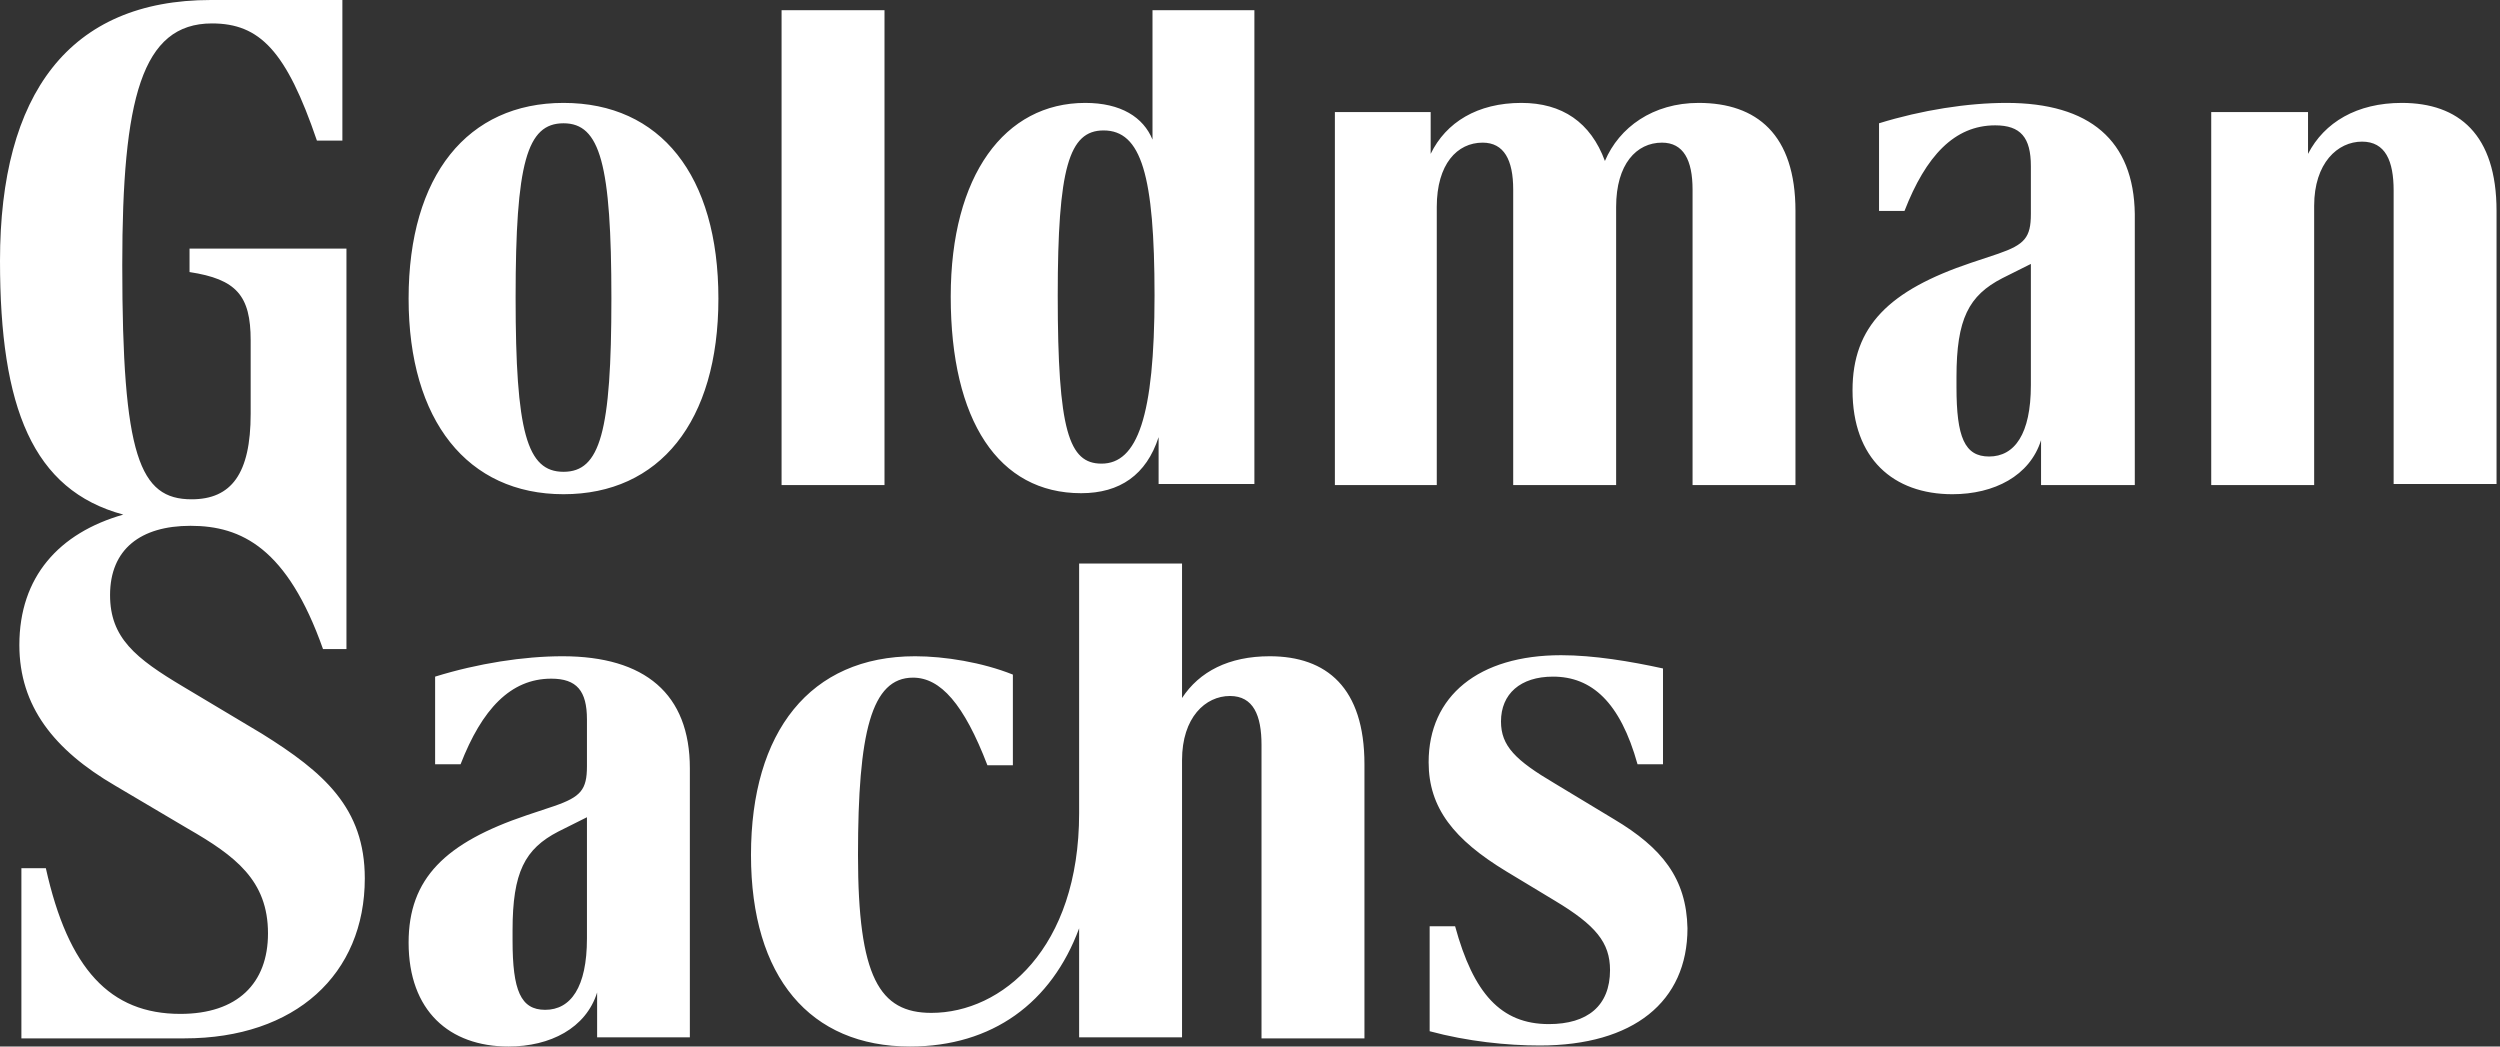 <svg width="86" height="36" viewBox="0 0 86 36" fill="none" xmlns="http://www.w3.org/2000/svg">
<rect x="0" y="0" width="86" height="36" fill="#333333" stroke="none"/>
<path d="M19.385 3.54C16.09 3.54 14.056 6.029 14.056 10.271C14.056 14.477 16.09 17.001 19.385 17.001C22.68 17.001 24.713 14.512 24.713 10.271C24.713 6.029 22.715 3.54 19.385 3.54ZM19.385 16.23C18.123 16.23 17.737 14.863 17.737 10.236C17.737 5.609 18.123 4.241 19.385 4.241C20.646 4.241 21.032 5.644 21.032 10.271C21.032 14.863 20.646 16.23 19.385 16.23ZM43.677 22.575C42.275 22.575 41.258 23.1 40.662 24.012V19.385H37.122V27.973C37.122 32.635 34.458 34.843 32.039 34.843C30.251 34.843 29.515 33.616 29.515 29.41C29.515 25.203 29.971 23.311 31.408 23.311C32.354 23.311 33.161 24.222 33.967 26.325H34.843V23.206C33.792 22.785 32.495 22.575 31.478 22.575C27.868 22.575 25.834 25.169 25.834 29.41C25.834 33.616 27.868 36 31.303 36C34.142 36 36.175 34.493 37.122 31.934V35.684H40.662V26.15C40.662 24.678 41.468 23.942 42.31 23.942C43.116 23.942 43.396 24.608 43.396 25.624V35.72H46.937V26.29C46.937 23.661 45.64 22.575 43.677 22.575ZM26.886 0.351V16.686H30.427V0.351H26.886ZM39.646 0.351V4.802C39.33 4.031 38.559 3.54 37.332 3.54C34.563 3.54 32.705 6.029 32.705 10.201C32.705 14.477 34.352 16.966 37.192 16.966C38.524 16.966 39.435 16.335 39.856 15.038V16.65H43.151V0.351H39.646ZM37.893 15.949C36.771 15.949 36.386 14.828 36.386 10.165C36.386 5.784 36.771 4.487 37.963 4.487C39.26 4.487 39.716 6.029 39.716 10.165C39.716 14.337 39.12 15.949 37.893 15.949ZM58.434 3.54C56.857 3.54 55.7 4.382 55.209 5.538C54.719 4.206 53.737 3.54 52.335 3.54C50.828 3.54 49.741 4.206 49.215 5.293V3.856H45.92V16.686H49.425V7.116C49.425 5.644 50.127 4.907 51.003 4.907C51.739 4.907 52.054 5.503 52.054 6.52V16.686H55.595V7.116C55.595 5.644 56.296 4.907 57.172 4.907C57.908 4.907 58.224 5.503 58.224 6.52V16.686H61.764V7.256C61.764 4.627 60.432 3.54 58.434 3.54ZM55.525 28.183L53.492 26.956C52.125 26.15 51.634 25.659 51.634 24.818C51.634 23.872 52.3 23.276 53.422 23.276C54.754 23.276 55.735 24.152 56.331 26.29H57.207V22.995C56.086 22.75 54.824 22.539 53.702 22.539C50.863 22.539 49.145 23.942 49.145 26.22C49.145 27.797 50.021 28.884 51.809 29.971L53.492 30.987C54.894 31.829 55.385 32.425 55.385 33.371C55.385 34.598 54.613 35.229 53.281 35.229C51.634 35.229 50.687 34.177 50.056 31.864H49.18V35.474C50.477 35.825 51.844 35.965 52.966 35.965C56.191 35.965 58.049 34.458 58.049 31.934C58.014 30.216 57.172 29.165 55.525 28.183ZM69.02 3.54C67.688 3.54 66.111 3.786 64.639 4.241V7.256H65.515C66.251 5.363 67.233 4.312 68.635 4.312C69.511 4.312 69.862 4.732 69.862 5.714V7.361C69.862 8.167 69.651 8.413 68.74 8.728L67.794 9.044C64.989 9.99 63.727 11.217 63.727 13.425C63.727 15.774 65.129 17.001 67.163 17.001C68.6 17.001 69.827 16.37 70.212 15.143V16.686H73.437V7.361C73.402 4.837 71.895 3.54 69.02 3.54ZM69.862 13.25C69.862 14.933 69.301 15.704 68.424 15.704C67.583 15.704 67.303 15.038 67.303 13.32V12.97C67.303 10.972 67.724 10.165 68.88 9.57L69.862 9.079V13.25ZM82.621 3.54C81.079 3.54 79.957 4.206 79.396 5.293V3.856H76.066V16.686H79.607V7.081C79.607 5.609 80.413 4.872 81.254 4.872C82.06 4.872 82.341 5.538 82.341 6.555V16.65H85.881V7.256C85.881 4.627 84.584 3.54 82.621 3.54ZM12.549 30.216C12.549 33.511 10.165 35.72 6.345 35.72H0.736V29.866H1.577C2.349 33.336 3.786 34.878 6.204 34.878C8.167 34.878 9.219 33.827 9.219 32.109C9.219 30.286 8.097 29.445 6.45 28.498L3.961 27.026C1.858 25.799 0.666 24.292 0.666 22.189C0.666 19.84 2.033 18.333 4.241 17.702C1.122 16.861 0 14.021 0 8.974C0 3.225 2.384 0 7.256 0H11.778V4.837H10.902C9.85 1.753 8.939 0.806 7.291 0.806C4.872 0.806 4.206 3.4 4.206 9.114C4.206 15.704 4.802 17.176 6.59 17.176C7.957 17.176 8.623 16.3 8.623 14.232V11.708C8.623 10.165 8.132 9.605 6.52 9.359V8.553H11.918V22.329H11.112C9.885 18.859 8.308 18.088 6.555 18.088C4.837 18.088 3.786 18.894 3.786 20.471C3.786 21.944 4.662 22.645 6.31 23.626L9.009 25.239C11.147 26.571 12.549 27.797 12.549 30.216ZM19.35 22.575C18.017 22.575 16.44 22.82 14.968 23.276V26.29H15.844C16.58 24.397 17.562 23.346 18.964 23.346C19.84 23.346 20.191 23.766 20.191 24.748V26.36C20.191 27.166 19.98 27.412 19.069 27.727L18.123 28.043C15.318 28.989 14.056 30.216 14.056 32.425C14.056 34.773 15.459 36 17.492 36C18.929 36 20.156 35.369 20.541 34.142V35.684H23.731V26.43C23.731 23.872 22.189 22.575 19.35 22.575ZM20.191 32.284C20.191 33.967 19.63 34.738 18.754 34.738C17.912 34.738 17.632 34.072 17.632 32.354V32.004C17.632 30.006 18.053 29.2 19.209 28.604L20.191 28.113V32.284Z" fill="white"/>
</svg>
